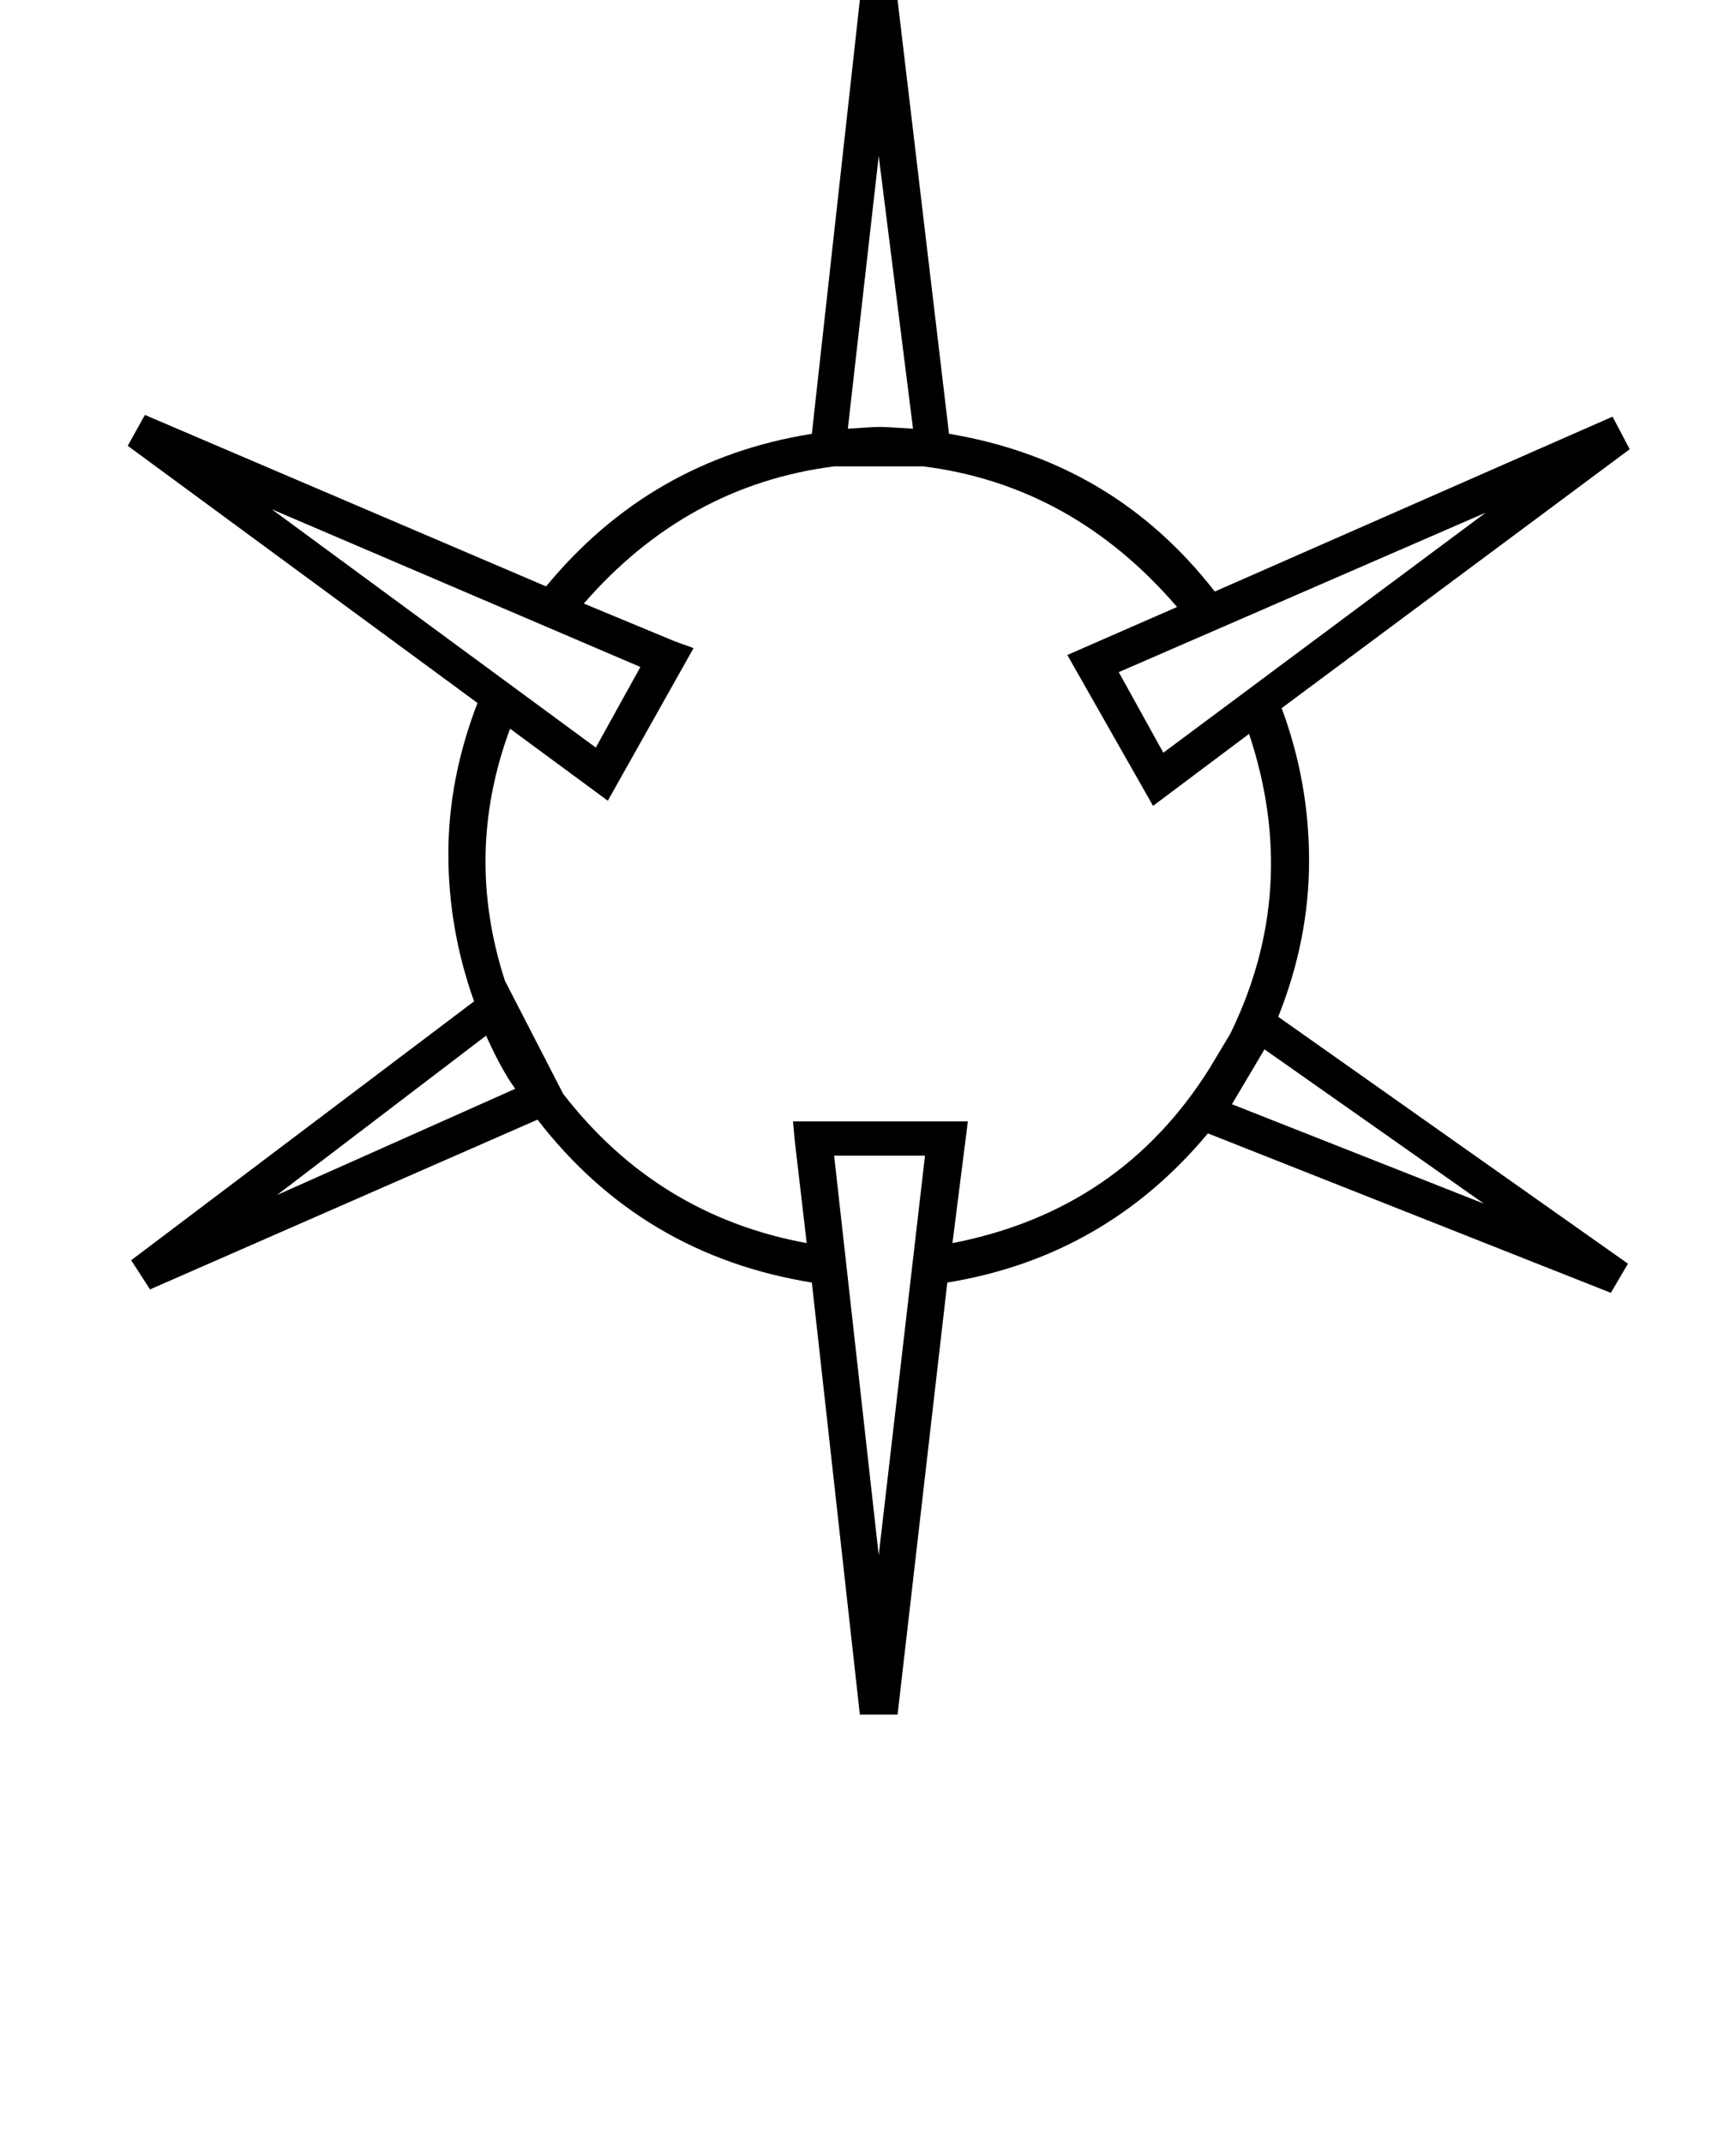 <?xml version="1.0" standalone="no"?>
<!DOCTYPE svg PUBLIC "-//W3C//DTD SVG 1.1//EN" "http://www.w3.org/Graphics/SVG/1.1/DTD/svg11.dtd" >
<svg xmlns="http://www.w3.org/2000/svg" xmlns:xlink="http://www.w3.org/1999/xlink" version="1.1" viewBox="-10 0 810 1000">
   <path fill="currentColor"
d="M408.8 0l24 202.4c51.2 8.533 92.533 33.066 124 73.6l185.601 -81.6l8 15.199l-162.4 120.801c8.533 22.933 12.8 46.666 12.8 71.199c0 24.534 -4.8 48.801 -14.399 72.801l163.199 115.199l-8 13.601l-188 -74.4
c-32 38.4 -72.533 61.601 -121.6 69.601l-23.2 201.6h-17.6l-22.4 -201.6c-52.8 -8.534 -95.467 -33.867 -128 -76l-180.8 79.199l-8.8 -13.6l160 -120.8c-8 -22.4 -12 -45.334 -12 -68.8c0 -23.467 4.533 -46.934 13.6 -70.4
l-163.2 -120l8 -14.4l187.2 80c32.533 -39.466 73.866 -63.199 124 -71.199l22.4 -202.4h17.6zM400 72.8l-14.4 127.2c8 -0.533 12.934 -0.8 14.801 -0.8c1.866 0 7.066 0.267 15.6 0.8zM379.2 217.6
c-45.866 5.867 -84.8 27.2 -116.8 64l42.399 17.601l8.8 3.2l-40 71.199l-45.6 -33.6c-14.44 38.81 -15.24 78.01 -2.4 117.601l27.2 52.801c29.333 37.866 67.2 61.066 113.601 69.6l-5.601 -48l-0.8 -8.8
h81.6l-7.199 56.8c52.267 -10.134 92.267 -37.334 120 -81.601l9.6 -16c22.003 -44.924 24.936 -91.591 8.8 -140l-44.8 33.6l-40 -70.4l51.2 -22.399c-32.533 -37.866 -72 -59.733 -118.4 -65.601h-41.6zM116.8 237.6
l151.2 111.2l20.8 -37.6zM683.2 239.2l-171.2 74.399l20.8 37.601zM216.8 483.2l-97.601 74.399l111.2 -49.6c-4.267 -5.866 -8.8 -14.133 -13.6 -24.8zM579.999 489.6l-15.2 25.601l117.601 46.399zM379.199 539.2l20.8 186.399
l21.6 -186.399h-42.399z" />
</svg>
